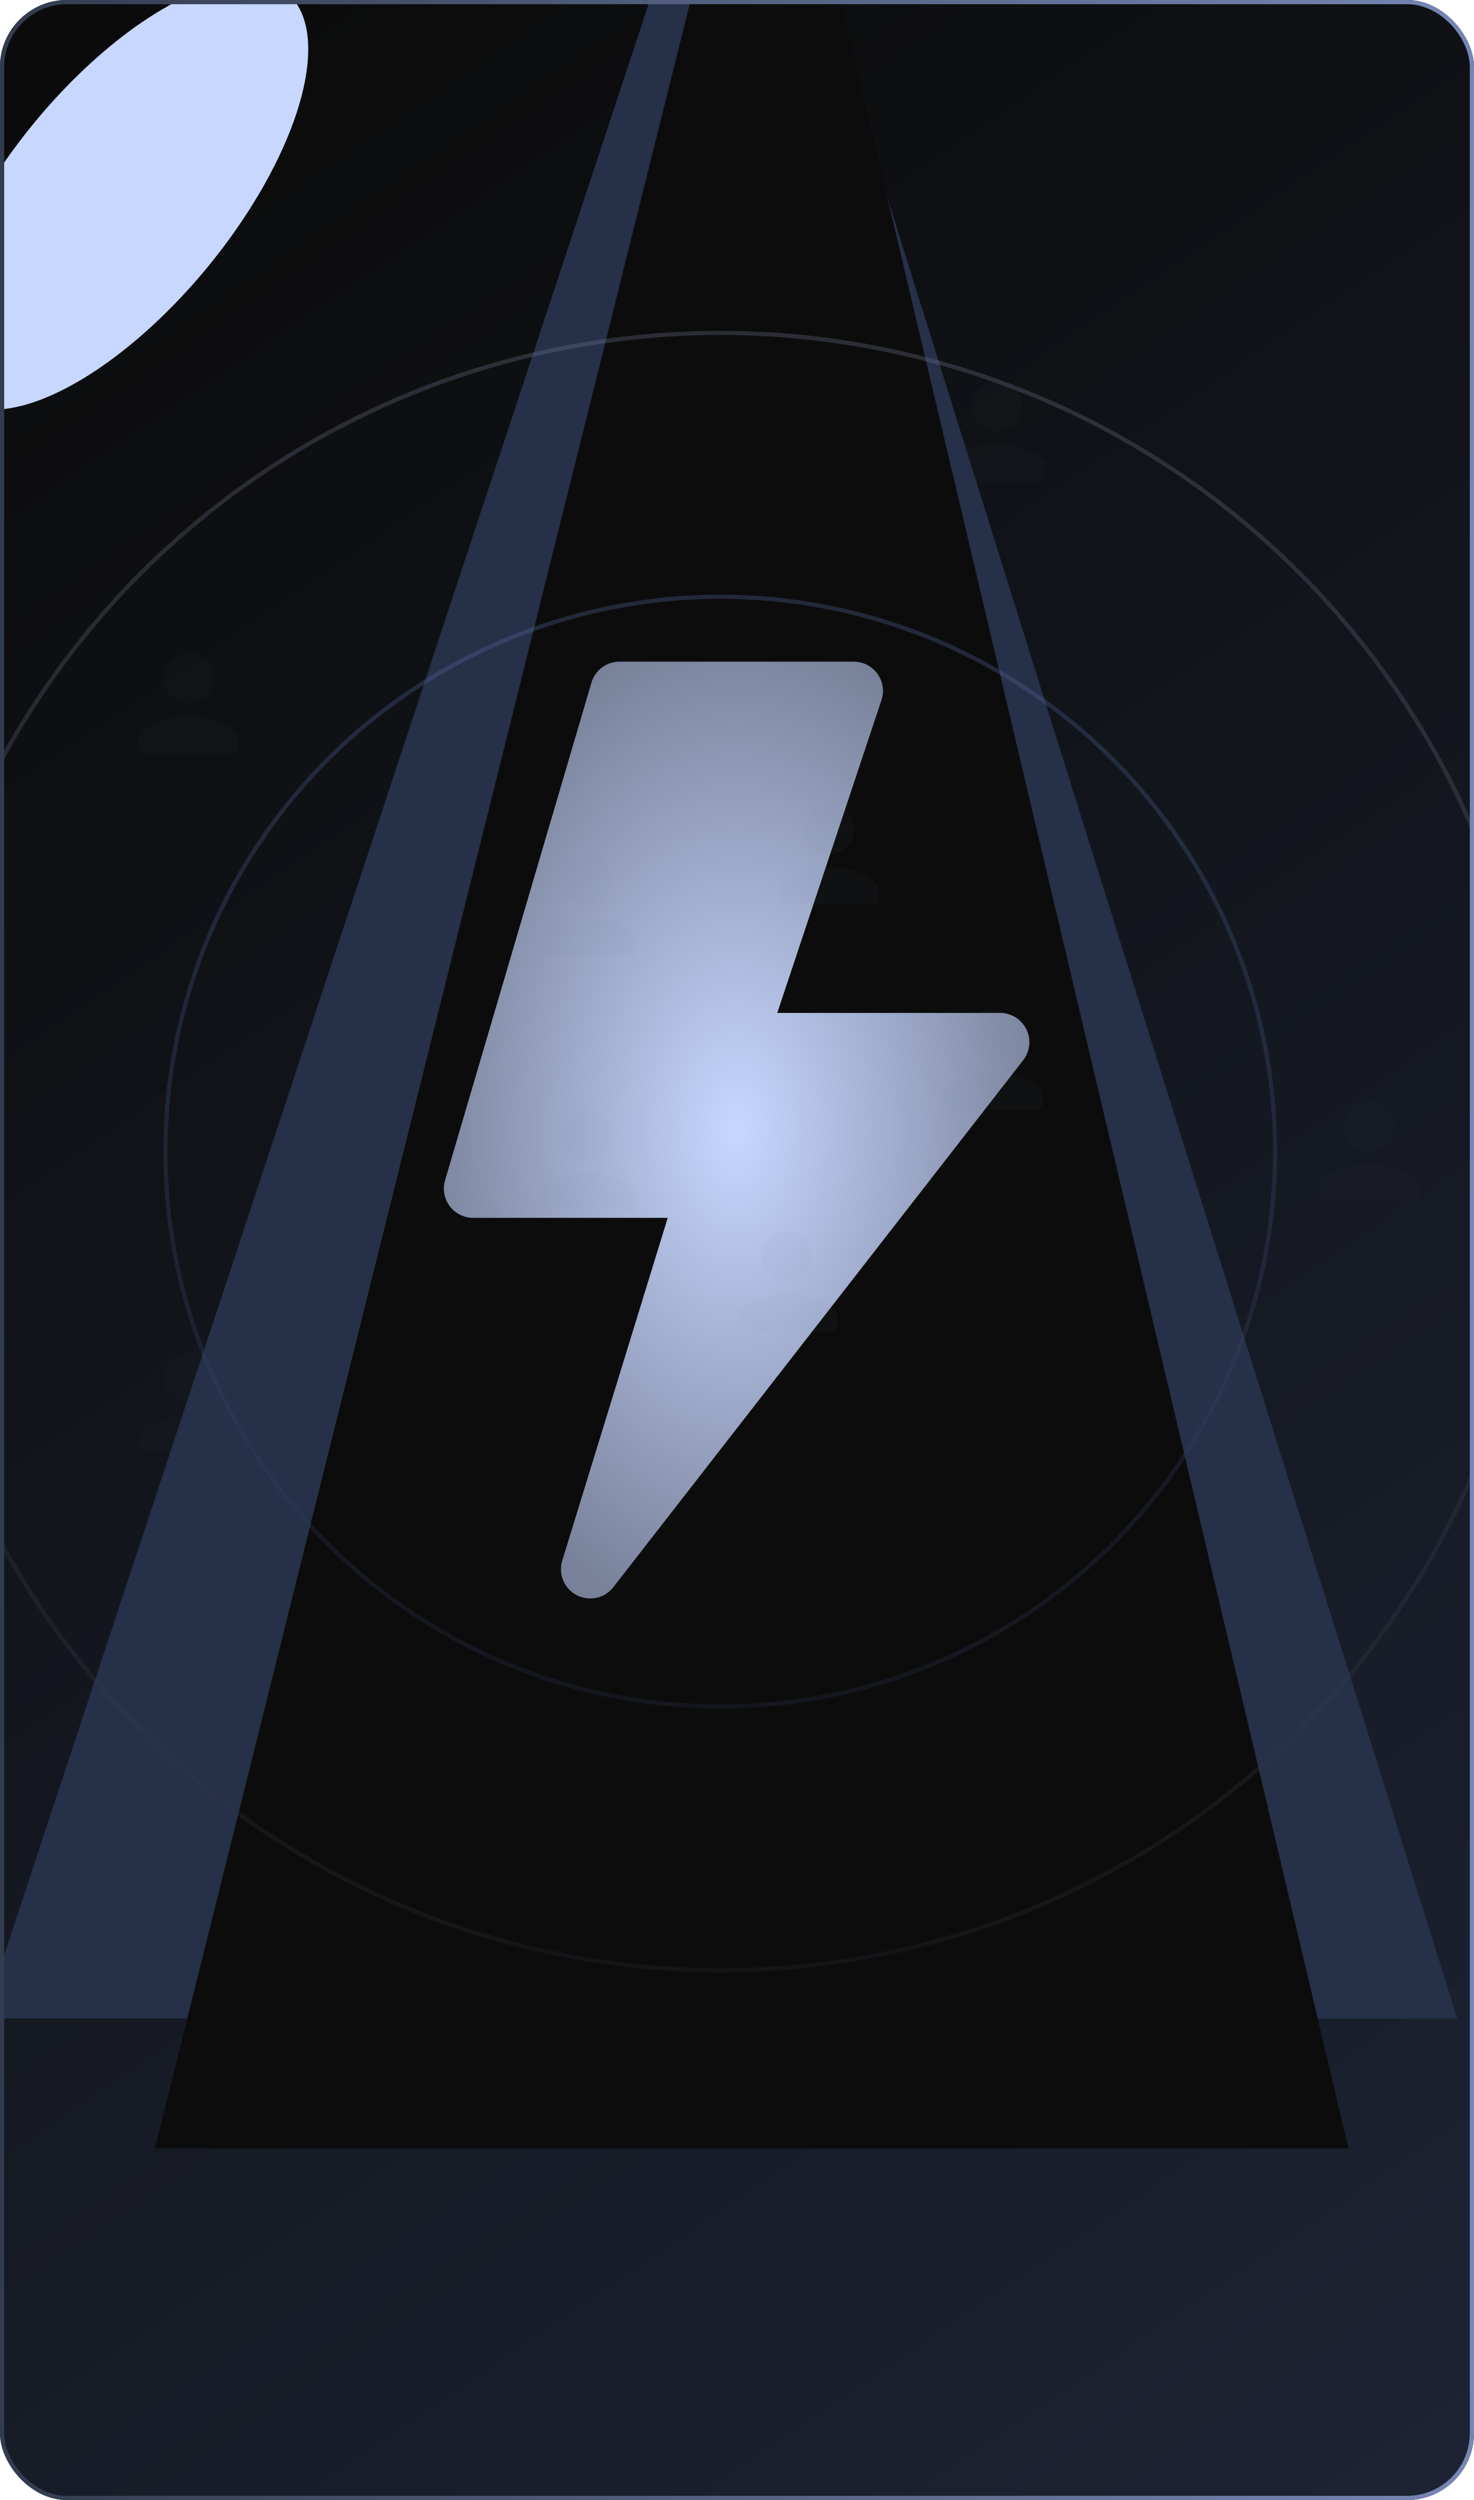<svg width="352" height="597" viewBox="0 0 352 597" fill="none" xmlns="http://www.w3.org/2000/svg">
<g clip-path="url(#clip0_81_15315)">
<rect width="352" height="597" rx="16" fill="url(#paint0_linear_81_15315)"/>
<path opacity="0.03" d="M45 168C48.315 168 51 165.315 51 162C51 158.685 48.315 156 45 156C41.685 156 39 158.685 39 162C39 165.315 41.685 168 45 168ZM45 171C40.995 171 33 173.01 33 177V178.5C33 179.325 33.675 180 34.5 180H55.5C56.325 180 57 179.325 57 178.5V177C57 173.01 49.005 171 45 171Z" fill="#788199"/>
<path opacity="0.03" d="M238 103C241.315 103 244 100.315 244 97C244 93.685 241.315 91 238 91C234.685 91 232 93.685 232 97C232 100.315 234.685 103 238 103ZM238 106C233.995 106 226 108.01 226 112V113.5C226 114.325 226.675 115 227.5 115H248.5C249.325 115 250 114.325 250 113.5V112C250 108.01 242.005 106 238 106Z" fill="#788199"/>
<path opacity="0.03" d="M327 275C330.315 275 333 272.315 333 269C333 265.685 330.315 263 327 263C323.685 263 321 265.685 321 269C321 272.315 323.685 275 327 275ZM327 278C322.995 278 315 280.01 315 284V285.5C315 286.325 315.675 287 316.5 287H337.5C338.325 287 339 286.325 339 285.5V284C339 280.01 331.005 278 327 278Z" fill="#788199"/>
<path opacity="0.03" d="M226 417C229.315 417 232 414.315 232 411C232 407.685 229.315 405 226 405C222.685 405 220 407.685 220 411C220 414.315 222.685 417 226 417ZM226 420C221.995 420 214 422.01 214 426V427.5C214 428.325 214.675 429 215.5 429H236.5C237.325 429 238 428.325 238 427.5V426C238 422.01 230.005 420 226 420Z" fill="#788199"/>
<path opacity="0.03" d="M45 335C48.315 335 51 332.315 51 329C51 325.685 48.315 323 45 323C41.685 323 39 325.685 39 329C39 332.315 41.685 335 45 335ZM45 338C40.995 338 33 340.01 33 344V345.5C33 346.325 33.675 347 34.5 347H55.5C56.325 347 57 346.325 57 345.5V344C57 340.01 49.005 338 45 338Z" fill="#788199"/>
<g filter="url(#filter0_f_81_15315)">
<ellipse cx="26.935" cy="62.473" rx="26.935" ry="62.473" transform="matrix(0.783 0.622 -0.632 0.775 47.238 -18.584)" fill="#C7D7FF"/>
</g>
<g style="mix-blend-mode:plus-lighter" filter="url(#filter1_f_81_15315)">
<path d="M165.119 -30H187.75L348 482H-4L165.119 -30Z" fill="#263048"/>
</g>
<g style="mix-blend-mode:plus-lighter" filter="url(#filter2_f_81_15315)">
<path d="M173.929 -36H192.252L322 513H37L173.929 -36Z" fill="#0C0C0C"/>
</g>
<circle opacity="0.28" cx="172" cy="275" r="132.5" stroke="url(#paint1_linear_81_15315)"/>
<circle opacity="0.28" cx="172" cy="275" r="195.5" stroke="url(#paint2_linear_81_15315)"/>
<g style="mix-blend-mode:lighten">
<path d="M141.237 163.019C141.663 161.57 142.547 160.297 143.757 159.393C144.966 158.488 146.437 157.999 147.947 158H203.872C204.979 158.001 206.07 158.265 207.055 158.77C208.041 159.275 208.892 160.006 209.539 160.905C210.186 161.803 210.61 162.842 210.777 163.936C210.944 165.031 210.849 166.149 210.499 167.2L185.613 241.887H238.825C240.134 241.886 241.417 242.253 242.528 242.945C243.639 243.638 244.533 244.628 245.108 245.804C245.684 246.98 245.918 248.294 245.783 249.596C245.649 250.898 245.151 252.136 244.347 253.17L146.479 379C145.477 380.295 144.051 381.197 142.452 381.549C140.852 381.9 139.179 381.679 137.726 380.923C136.273 380.167 135.131 378.925 134.5 377.414C133.869 375.902 133.789 374.217 134.274 372.652L159.454 290.821H112.995C111.908 290.821 110.836 290.569 109.864 290.082C108.892 289.596 108.046 288.89 107.395 288.02C106.744 287.15 106.304 286.141 106.111 285.071C105.918 284.001 105.977 282.902 106.284 281.859L141.237 163.019Z" fill="url(#paint3_radial_81_15315)"/>
</g>
<path opacity="0.04" d="M140 216C143.315 216 146 213.315 146 210C146 206.685 143.315 204 140 204C136.685 204 134 206.685 134 210C134 213.315 136.685 216 140 216ZM140 219C135.995 219 128 221.01 128 225V226.5C128 227.325 128.675 228 129.5 228H150.5C151.325 228 152 227.325 152 226.5V225C152 221.01 144.005 219 140 219Z" fill="#788199"/>
<path opacity="0.04" d="M198 204C201.315 204 204 201.315 204 198C204 194.685 201.315 192 198 192C194.685 192 192 194.685 192 198C192 201.315 194.685 204 198 204ZM198 207C193.995 207 186 209.01 186 213V214.5C186 215.325 186.675 216 187.5 216H208.5C209.325 216 210 215.325 210 214.5V213C210 209.01 202.005 207 198 207Z" fill="#788199"/>
<path opacity="0.04" d="M237 253C240.315 253 243 250.315 243 247C243 243.685 240.315 241 237 241C233.685 241 231 243.685 231 247C231 250.315 233.685 253 237 253ZM237 256C232.995 256 225 258.01 225 262V263.5C225 264.325 225.675 265 226.5 265H247.5C248.325 265 249 264.325 249 263.5V262C249 258.01 241.005 256 237 256Z" fill="#788199"/>
<path opacity="0.04" d="M188 306C191.315 306 194 303.315 194 300C194 296.685 191.315 294 188 294C184.685 294 182 296.685 182 300C182 303.315 184.685 306 188 306ZM188 309C183.995 309 176 311.01 176 315V316.5C176 317.325 176.675 318 177.5 318H198.5C199.325 318 200 317.325 200 316.5V315C200 311.01 192.005 309 188 309Z" fill="#788199"/>
<path opacity="0.04" d="M140 277C143.315 277 146 274.315 146 271C146 267.685 143.315 265 140 265C136.685 265 134 267.685 134 271C134 274.315 136.685 277 140 277ZM140 280C135.995 280 128 282.01 128 286V287.5C128 288.325 128.675 289 129.5 289H150.5C151.325 289 152 288.325 152 287.5V286C152 282.01 144.005 280 140 280Z" fill="#788199"/>
</g>
<rect x="0.5" y="0.5" width="351" height="596" rx="15.5" stroke="url(#paint4_linear_81_15315)"/>
<defs>
<filter id="filter0_f_81_15315" x="-155.184" y="-143.859" width="367.992" height="380.848" filterUnits="userSpaceOnUse" color-interpolation-filters="sRGB">
<feFlood flood-opacity="0" result="BackgroundImageFix"/>
<feBlend mode="normal" in="SourceGraphic" in2="BackgroundImageFix" result="shape"/>
<feGaussianBlur stdDeviation="69.6" result="effect1_foregroundBlur_81_15315"/>
</filter>
<filter id="filter1_f_81_15315" x="-171.7" y="-197.7" width="687.4" height="847.4" filterUnits="userSpaceOnUse" color-interpolation-filters="sRGB">
<feFlood flood-opacity="0" result="BackgroundImageFix"/>
<feBlend mode="normal" in="SourceGraphic" in2="BackgroundImageFix" result="shape"/>
<feGaussianBlur stdDeviation="83.85" result="effect1_foregroundBlur_81_15315"/>
</filter>
<filter id="filter2_f_81_15315" x="-10.2" y="-83.2" width="379.4" height="643.4" filterUnits="userSpaceOnUse" color-interpolation-filters="sRGB">
<feFlood flood-opacity="0" result="BackgroundImageFix"/>
<feBlend mode="normal" in="SourceGraphic" in2="BackgroundImageFix" result="shape"/>
<feGaussianBlur stdDeviation="23.6" result="effect1_foregroundBlur_81_15315"/>
</filter>
<linearGradient id="paint0_linear_81_15315" x1="-34.729" y1="66.785" x2="328.191" y2="601.573" gradientUnits="userSpaceOnUse">
<stop stop-color="#0B0B0B"/>
<stop offset="1" stop-color="#1D2333"/>
</linearGradient>
<linearGradient id="paint1_linear_81_15315" x1="172" y1="142" x2="172" y2="408" gradientUnits="userSpaceOnUse">
<stop stop-color="#5C73AE"/>
<stop offset="1" stop-color="#263048"/>
</linearGradient>
<linearGradient id="paint2_linear_81_15315" x1="172" y1="79" x2="172" y2="471" gradientUnits="userSpaceOnUse">
<stop stop-color="#788199"/>
<stop offset="1" stop-color="#282B33"/>
</linearGradient>
<radialGradient id="paint3_radial_81_15315" cx="0" cy="0" r="1" gradientUnits="userSpaceOnUse" gradientTransform="translate(175.91 269.856) rotate(89.834) scale(121.881 76.176)">
<stop stop-color="#C7D7FF"/>
<stop offset="1" stop-color="#788199"/>
</radialGradient>
<linearGradient id="paint4_linear_81_15315" x1="352" y1="298.5" x2="0" y2="298.5" gradientUnits="userSpaceOnUse">
<stop stop-color="#7687B5"/>
<stop offset="1" stop-color="#333B4F"/>
</linearGradient>
<clipPath id="clip0_81_15315">
<rect width="352" height="597" rx="16" fill="white"/>
</clipPath>
</defs>
</svg>
